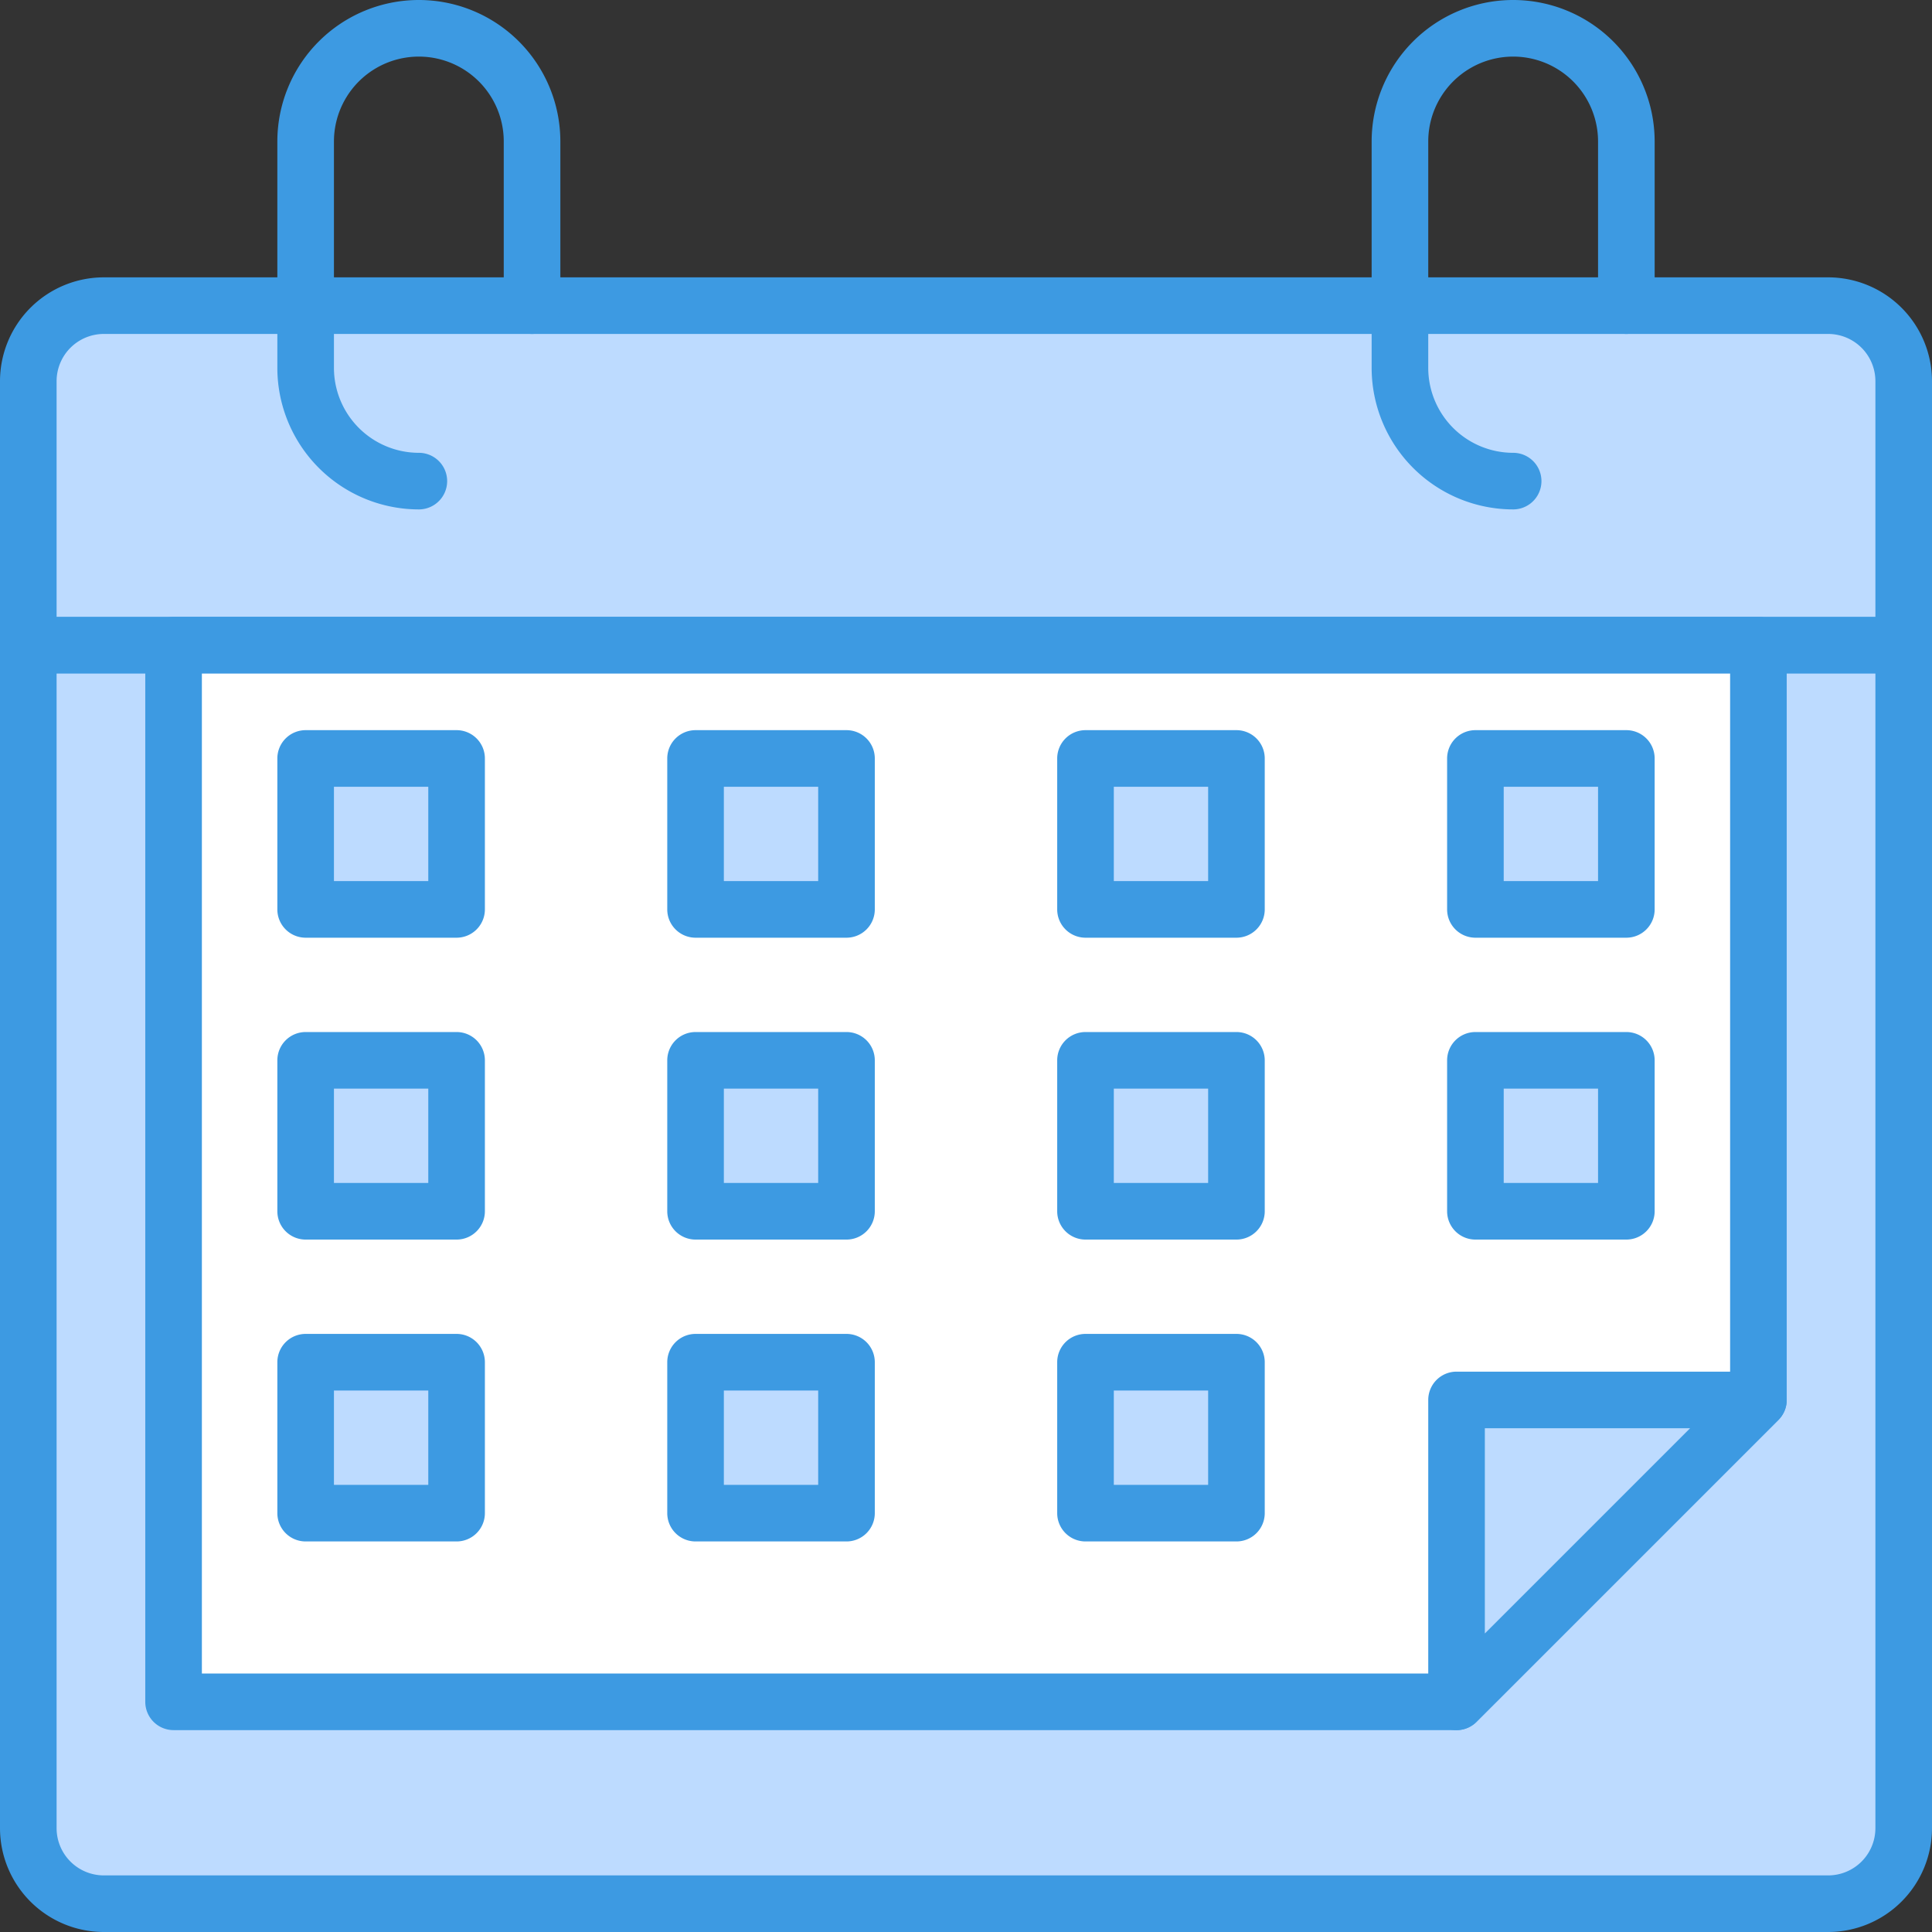 <?xml version="1.0" ?><svg id="OBJECT" viewBox="0 0 512 512" xmlns="http://www.w3.org/2000/svg"><rect x="0" y="0" width="512" height="512" fill="#333333" stroke="none"/><defs><style>.cls-1{fill:#bddbff;}.cls-2{fill:#3d9ae2;}.cls-3{fill:#fff;}</style></defs><title/><path class="cls-1" d="M27.5,81h457a20,20,0,0,1,20,20v70a0,0,0,0,1,0,0H7.5a0,0,0,0,1,0,0V101A20,20,0,0,1,27.5,81Z"/><path class="cls-2" d="M504.5,178.5H7.5A7.5,7.5,0,0,1,0,171V101A27.54,27.54,0,0,1,27.5,73.5h457A27.54,27.54,0,0,1,512,101v70A7.5,7.5,0,0,1,504.5,178.5ZM15,163.5H497V101a12.52,12.52,0,0,0-12.5-12.5H27.5A12.52,12.52,0,0,0,15,101Z"/><path class="cls-1" d="M7.5,171h497a0,0,0,0,1,0,0V484.5a20,20,0,0,1-20,20H27.5a20,20,0,0,1-20-20V171A0,0,0,0,1,7.5,171Z"/><path class="cls-2" d="M484.5,512H27.5A27.54,27.54,0,0,1,0,484.5V171a7.5,7.5,0,0,1,7.5-7.5h497A7.5,7.5,0,0,1,512,171V484.5A27.54,27.54,0,0,1,484.5,512ZM15,178.5v306A12.52,12.52,0,0,0,27.5,497h457A12.52,12.52,0,0,0,497,484.5v-306Z"/><polygon class="cls-3" points="46 171 46 451 386 451 466 371 466 171 46 171"/><path class="cls-2" d="M386,458.5H46a7.5,7.5,0,0,1-7.5-7.5V171a7.5,7.5,0,0,1,7.5-7.5H466a7.5,7.5,0,0,1,7.5,7.5V371a7.47,7.47,0,0,1-2.2,5.3l-80,80A7.47,7.47,0,0,1,386,458.5Zm-332.5-15H382.89l75.61-75.61V178.5H53.5Z"/><rect class="cls-1" height="40" width="40" x="81" y="201"/><path class="cls-2" d="M121,248.5H81a7.5,7.5,0,0,1-7.5-7.5V201a7.5,7.5,0,0,1,7.5-7.5h40a7.5,7.5,0,0,1,7.5,7.5v40A7.5,7.5,0,0,1,121,248.5Zm-32.5-15h25v-25h-25Z"/><rect class="cls-1" height="40" width="40" x="184.33" y="201"/><path class="cls-2" d="M224.33,248.5h-40a7.5,7.5,0,0,1-7.5-7.5V201a7.5,7.5,0,0,1,7.5-7.5h40a7.5,7.5,0,0,1,7.5,7.5v40A7.5,7.5,0,0,1,224.33,248.5Zm-32.5-15h25v-25h-25Z"/><rect class="cls-1" height="40" width="40" x="287.67" y="201"/><path class="cls-2" d="M327.67,248.5h-40a7.5,7.5,0,0,1-7.5-7.5V201a7.5,7.5,0,0,1,7.5-7.5h40a7.5,7.5,0,0,1,7.5,7.5v40A7.5,7.5,0,0,1,327.67,248.5Zm-32.5-15h25v-25h-25Z"/><rect class="cls-1" height="40" width="40" x="391" y="201"/><path class="cls-2" d="M431,248.5H391a7.5,7.5,0,0,1-7.5-7.5V201a7.5,7.5,0,0,1,7.5-7.5h40a7.5,7.5,0,0,1,7.5,7.5v40A7.5,7.5,0,0,1,431,248.5Zm-32.5-15h25v-25h-25Z"/><rect class="cls-1" height="40" width="40" x="81" y="281"/><path class="cls-2" d="M121,328.5H81a7.5,7.5,0,0,1-7.5-7.5V281a7.5,7.5,0,0,1,7.5-7.5h40a7.5,7.5,0,0,1,7.5,7.5v40A7.5,7.5,0,0,1,121,328.5Zm-32.5-15h25v-25h-25Z"/><rect class="cls-1" height="40" width="40" x="184.33" y="281"/><path class="cls-2" d="M224.33,328.5h-40a7.5,7.5,0,0,1-7.5-7.5V281a7.5,7.5,0,0,1,7.5-7.5h40a7.5,7.5,0,0,1,7.5,7.5v40A7.5,7.5,0,0,1,224.33,328.5Zm-32.5-15h25v-25h-25Z"/><rect class="cls-1" height="40" width="40" x="287.67" y="281"/><path class="cls-2" d="M327.67,328.5h-40a7.5,7.5,0,0,1-7.5-7.5V281a7.5,7.5,0,0,1,7.5-7.5h40a7.5,7.5,0,0,1,7.5,7.5v40A7.5,7.5,0,0,1,327.67,328.5Zm-32.5-15h25v-25h-25Z"/><rect class="cls-1" height="40" width="40" x="391" y="281"/><path class="cls-2" d="M431,328.5H391a7.5,7.5,0,0,1-7.5-7.5V281a7.5,7.5,0,0,1,7.5-7.5h40a7.5,7.5,0,0,1,7.5,7.5v40A7.5,7.5,0,0,1,431,328.5Zm-32.5-15h25v-25h-25Z"/><rect class="cls-1" height="40" width="40" x="81" y="361"/><path class="cls-2" d="M121,408.5H81a7.5,7.5,0,0,1-7.5-7.5V361a7.5,7.5,0,0,1,7.5-7.5h40a7.5,7.5,0,0,1,7.5,7.5v40A7.5,7.5,0,0,1,121,408.5Zm-32.5-15h25v-25h-25Z"/><rect class="cls-1" height="40" width="40" x="184.33" y="361"/><path class="cls-2" d="M224.33,408.5h-40a7.5,7.5,0,0,1-7.5-7.5V361a7.5,7.5,0,0,1,7.5-7.5h40a7.5,7.5,0,0,1,7.5,7.5v40A7.5,7.5,0,0,1,224.33,408.5Zm-32.5-15h25v-25h-25Z"/><rect class="cls-1" height="40" width="40" x="287.67" y="361"/><path class="cls-2" d="M327.67,408.5h-40a7.5,7.5,0,0,1-7.5-7.5V361a7.5,7.5,0,0,1,7.5-7.5h40a7.5,7.5,0,0,1,7.5,7.5v40A7.5,7.5,0,0,1,327.67,408.5Zm-32.5-15h25v-25h-25Z"/><polygon class="cls-1" points="386 451 386 371 466 371 386 451"/><path class="cls-2" d="M386,458.5a7.5,7.5,0,0,1-7.5-7.5V371a7.5,7.5,0,0,1,7.5-7.5h80a7.5,7.5,0,0,1,5.3,12.8l-80,80A7.46,7.46,0,0,1,386,458.5Zm7.5-80v54.39l54.39-54.39Z"/><path class="cls-2" d="M111,135A37.54,37.54,0,0,1,73.5,97.5v-60a37.5,37.5,0,0,1,75,0V81a7.5,7.5,0,0,1-15,0V37.5a22.5,22.5,0,0,0-45,0v60A22.52,22.52,0,0,0,111,120a7.5,7.5,0,0,1,0,15Z"/><path class="cls-2" d="M401,135a37.54,37.54,0,0,1-37.5-37.5v-60a37.5,37.5,0,0,1,75,0V81a7.5,7.5,0,0,1-15,0V37.5a22.5,22.5,0,0,0-45,0v60A22.52,22.52,0,0,0,401,120a7.5,7.5,0,0,1,0,15Z"/></svg>